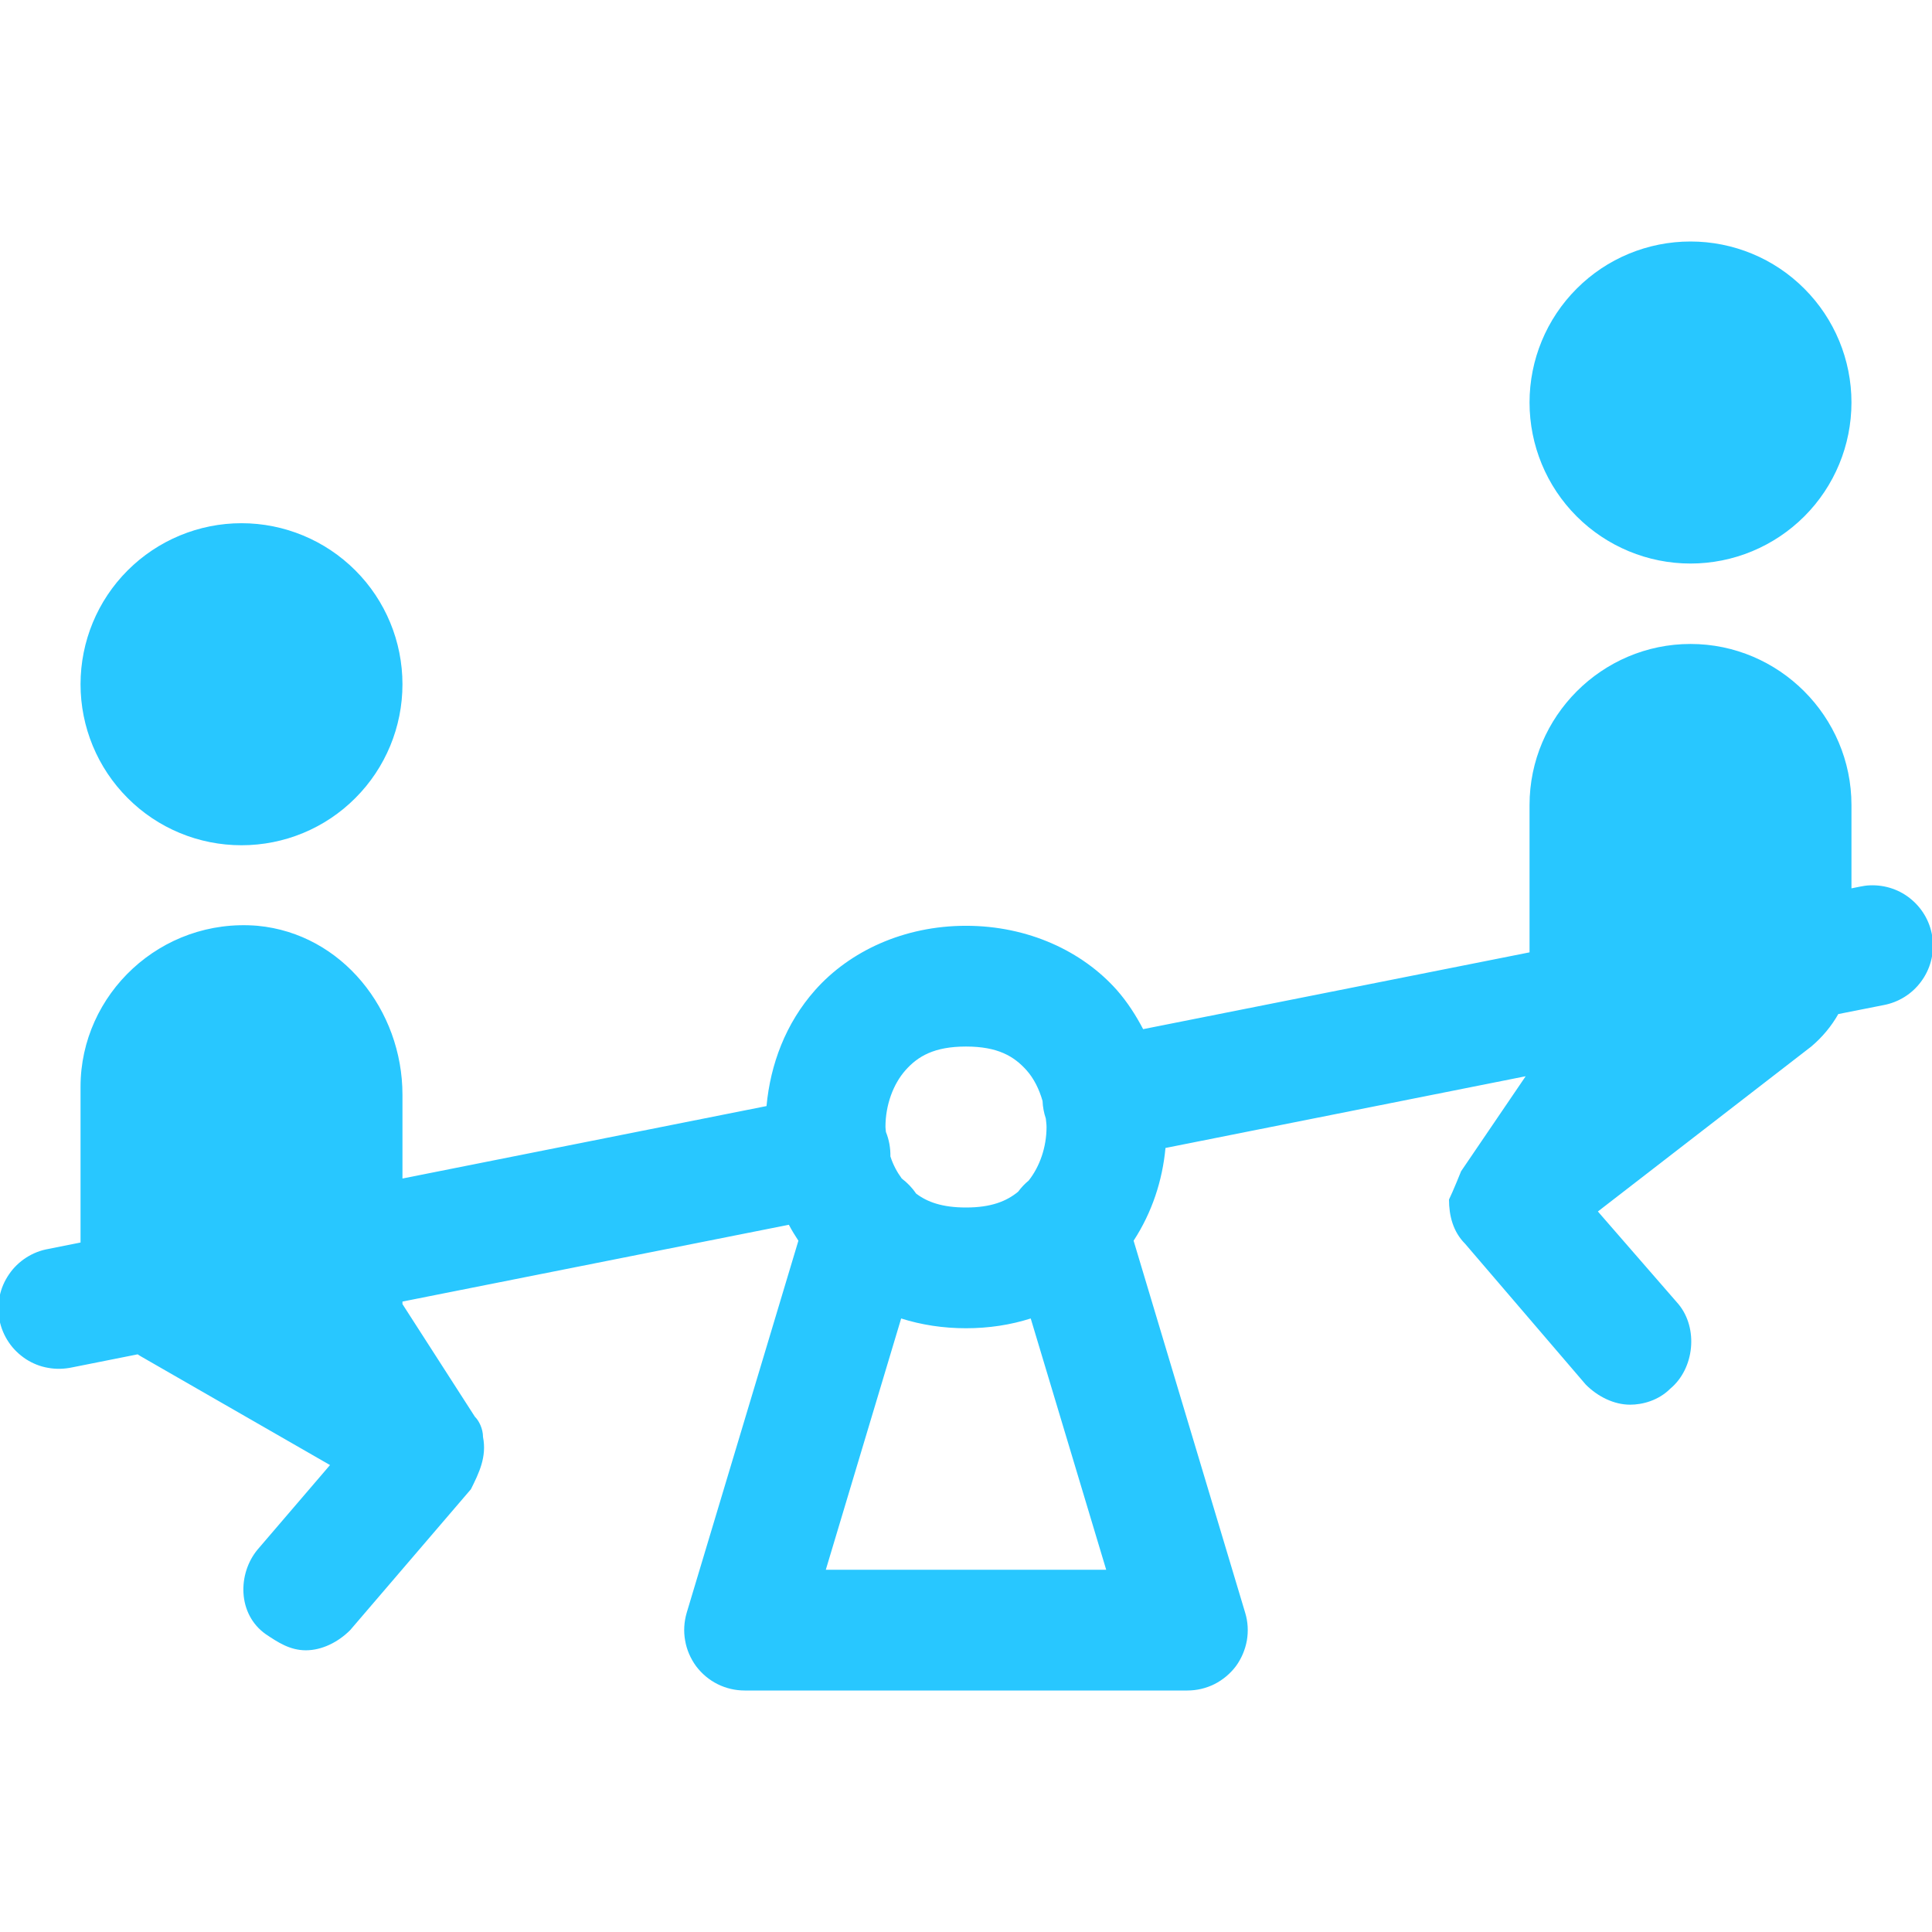 <svg width="16" height="16" viewBox="0 0 16 16" fill="none" xmlns="http://www.w3.org/2000/svg">
<g id="icons8-seesaw 1" clip-path="url(#clip0_1856_1510)">
<path id="Vector" d="M14 2C13.646 2 13.307 2.14 13.057 2.391C12.807 2.641 12.667 2.98 12.667 3.333C12.667 3.687 12.807 4.026 13.057 4.276C13.307 4.526 13.646 4.667 14 4.667C14.354 4.667 14.693 4.526 14.943 4.276C15.193 4.026 15.333 3.687 15.333 3.333C15.333 2.98 15.193 2.641 14.943 2.391C14.693 2.14 14.354 2 14 2ZM2 4.333C1.646 4.333 1.307 4.474 1.057 4.724C0.807 4.974 0.667 5.313 0.667 5.667C0.667 6.02 0.807 6.359 1.057 6.609C1.307 6.86 1.646 7 2 7C2.354 7 2.693 6.86 2.943 6.609C3.193 6.359 3.333 6.02 3.333 5.667C3.333 5.313 3.193 4.974 2.943 4.724C2.693 4.474 2.354 4.333 2 4.333ZM14 5.333C13.267 5.333 12.667 5.933 12.667 6.667V7.887L9.467 8.523C9.407 8.409 9.337 8.299 9.249 8.199C8.963 7.877 8.514 7.667 8 7.667C7.486 7.667 7.037 7.877 6.751 8.199C6.506 8.475 6.38 8.815 6.348 9.16L3.333 9.76V9.066C3.333 8.366 2.833 7.733 2.133 7.667C1.333 7.6 0.667 8.233 0.667 9V10.29L0.402 10.343C0.336 10.354 0.273 10.379 0.217 10.415C0.161 10.451 0.112 10.498 0.075 10.553C0.037 10.608 0.01 10.67 -0.003 10.735C-0.017 10.801 -0.017 10.868 -0.004 10.934C0.009 10.999 0.035 11.061 0.073 11.117C0.11 11.172 0.159 11.219 0.215 11.256C0.271 11.292 0.333 11.317 0.399 11.328C0.465 11.34 0.532 11.338 0.598 11.324L1.14 11.216C1.149 11.221 1.157 11.228 1.167 11.233L2.733 12.133L2.133 12.833C1.967 13.033 1.966 13.367 2.2 13.533C2.3 13.6 2.4 13.667 2.533 13.667C2.666 13.667 2.8 13.6 2.9 13.5L3.9 12.333C3.966 12.2 4.033 12.066 4 11.9C4 11.833 3.967 11.766 3.933 11.733L3.333 10.8V10.779L6.533 10.143C6.557 10.189 6.584 10.232 6.612 10.275L5.687 13.356C5.665 13.431 5.66 13.51 5.674 13.586C5.687 13.663 5.719 13.736 5.765 13.799C5.812 13.861 5.872 13.912 5.942 13.947C6.012 13.982 6.089 14 6.167 14H9.833C9.911 14 9.988 13.982 10.058 13.947C10.127 13.912 10.188 13.861 10.235 13.799C10.281 13.736 10.312 13.663 10.326 13.586C10.339 13.51 10.335 13.431 10.312 13.356L9.388 10.275C9.541 10.04 9.627 9.776 9.652 9.507L12.635 8.913L12.1 9.7C12.1 9.7 12.033 9.867 12 9.934C12 10.067 12.033 10.2 12.133 10.3L13.133 11.467C13.233 11.567 13.367 11.633 13.5 11.633C13.6 11.633 13.733 11.6 13.833 11.5C14.033 11.333 14.066 11 13.9 10.8L13.233 10.033L15 8.667C15.091 8.59 15.167 8.499 15.224 8.398L15.598 8.324C15.722 8.301 15.834 8.232 15.909 8.13C15.985 8.028 16.019 7.902 16.005 7.776C15.991 7.65 15.929 7.534 15.833 7.452C15.737 7.369 15.613 7.327 15.486 7.332C15.458 7.333 15.43 7.337 15.402 7.343L15.333 7.357V6.667C15.333 5.933 14.733 5.333 14 5.333ZM8 8.667C8.264 8.667 8.398 8.748 8.501 8.863C8.562 8.931 8.606 9.02 8.634 9.118C8.636 9.167 8.645 9.216 8.661 9.263C8.663 9.286 8.667 9.31 8.667 9.333C8.667 9.502 8.61 9.662 8.519 9.777C8.486 9.804 8.457 9.835 8.432 9.869C8.336 9.948 8.209 10 8 10C7.804 10 7.679 9.955 7.586 9.884C7.554 9.836 7.514 9.795 7.468 9.76C7.429 9.707 7.396 9.646 7.374 9.577C7.375 9.508 7.363 9.439 7.337 9.375C7.336 9.361 7.333 9.347 7.333 9.333C7.333 9.153 7.396 8.979 7.499 8.863C7.601 8.748 7.736 8.667 8 8.667ZM7.463 10.919C7.63 10.972 7.811 11 8 11C8.189 11 8.37 10.972 8.536 10.919L9.161 13H6.839L7.463 10.919Z" fill="#28C7FF"/>
</g>
<defs>
<clipPath id="clip0_1856_1510">
<rect width="16" height="16" fill="white"/>
</clipPath>
</defs>
</svg>
